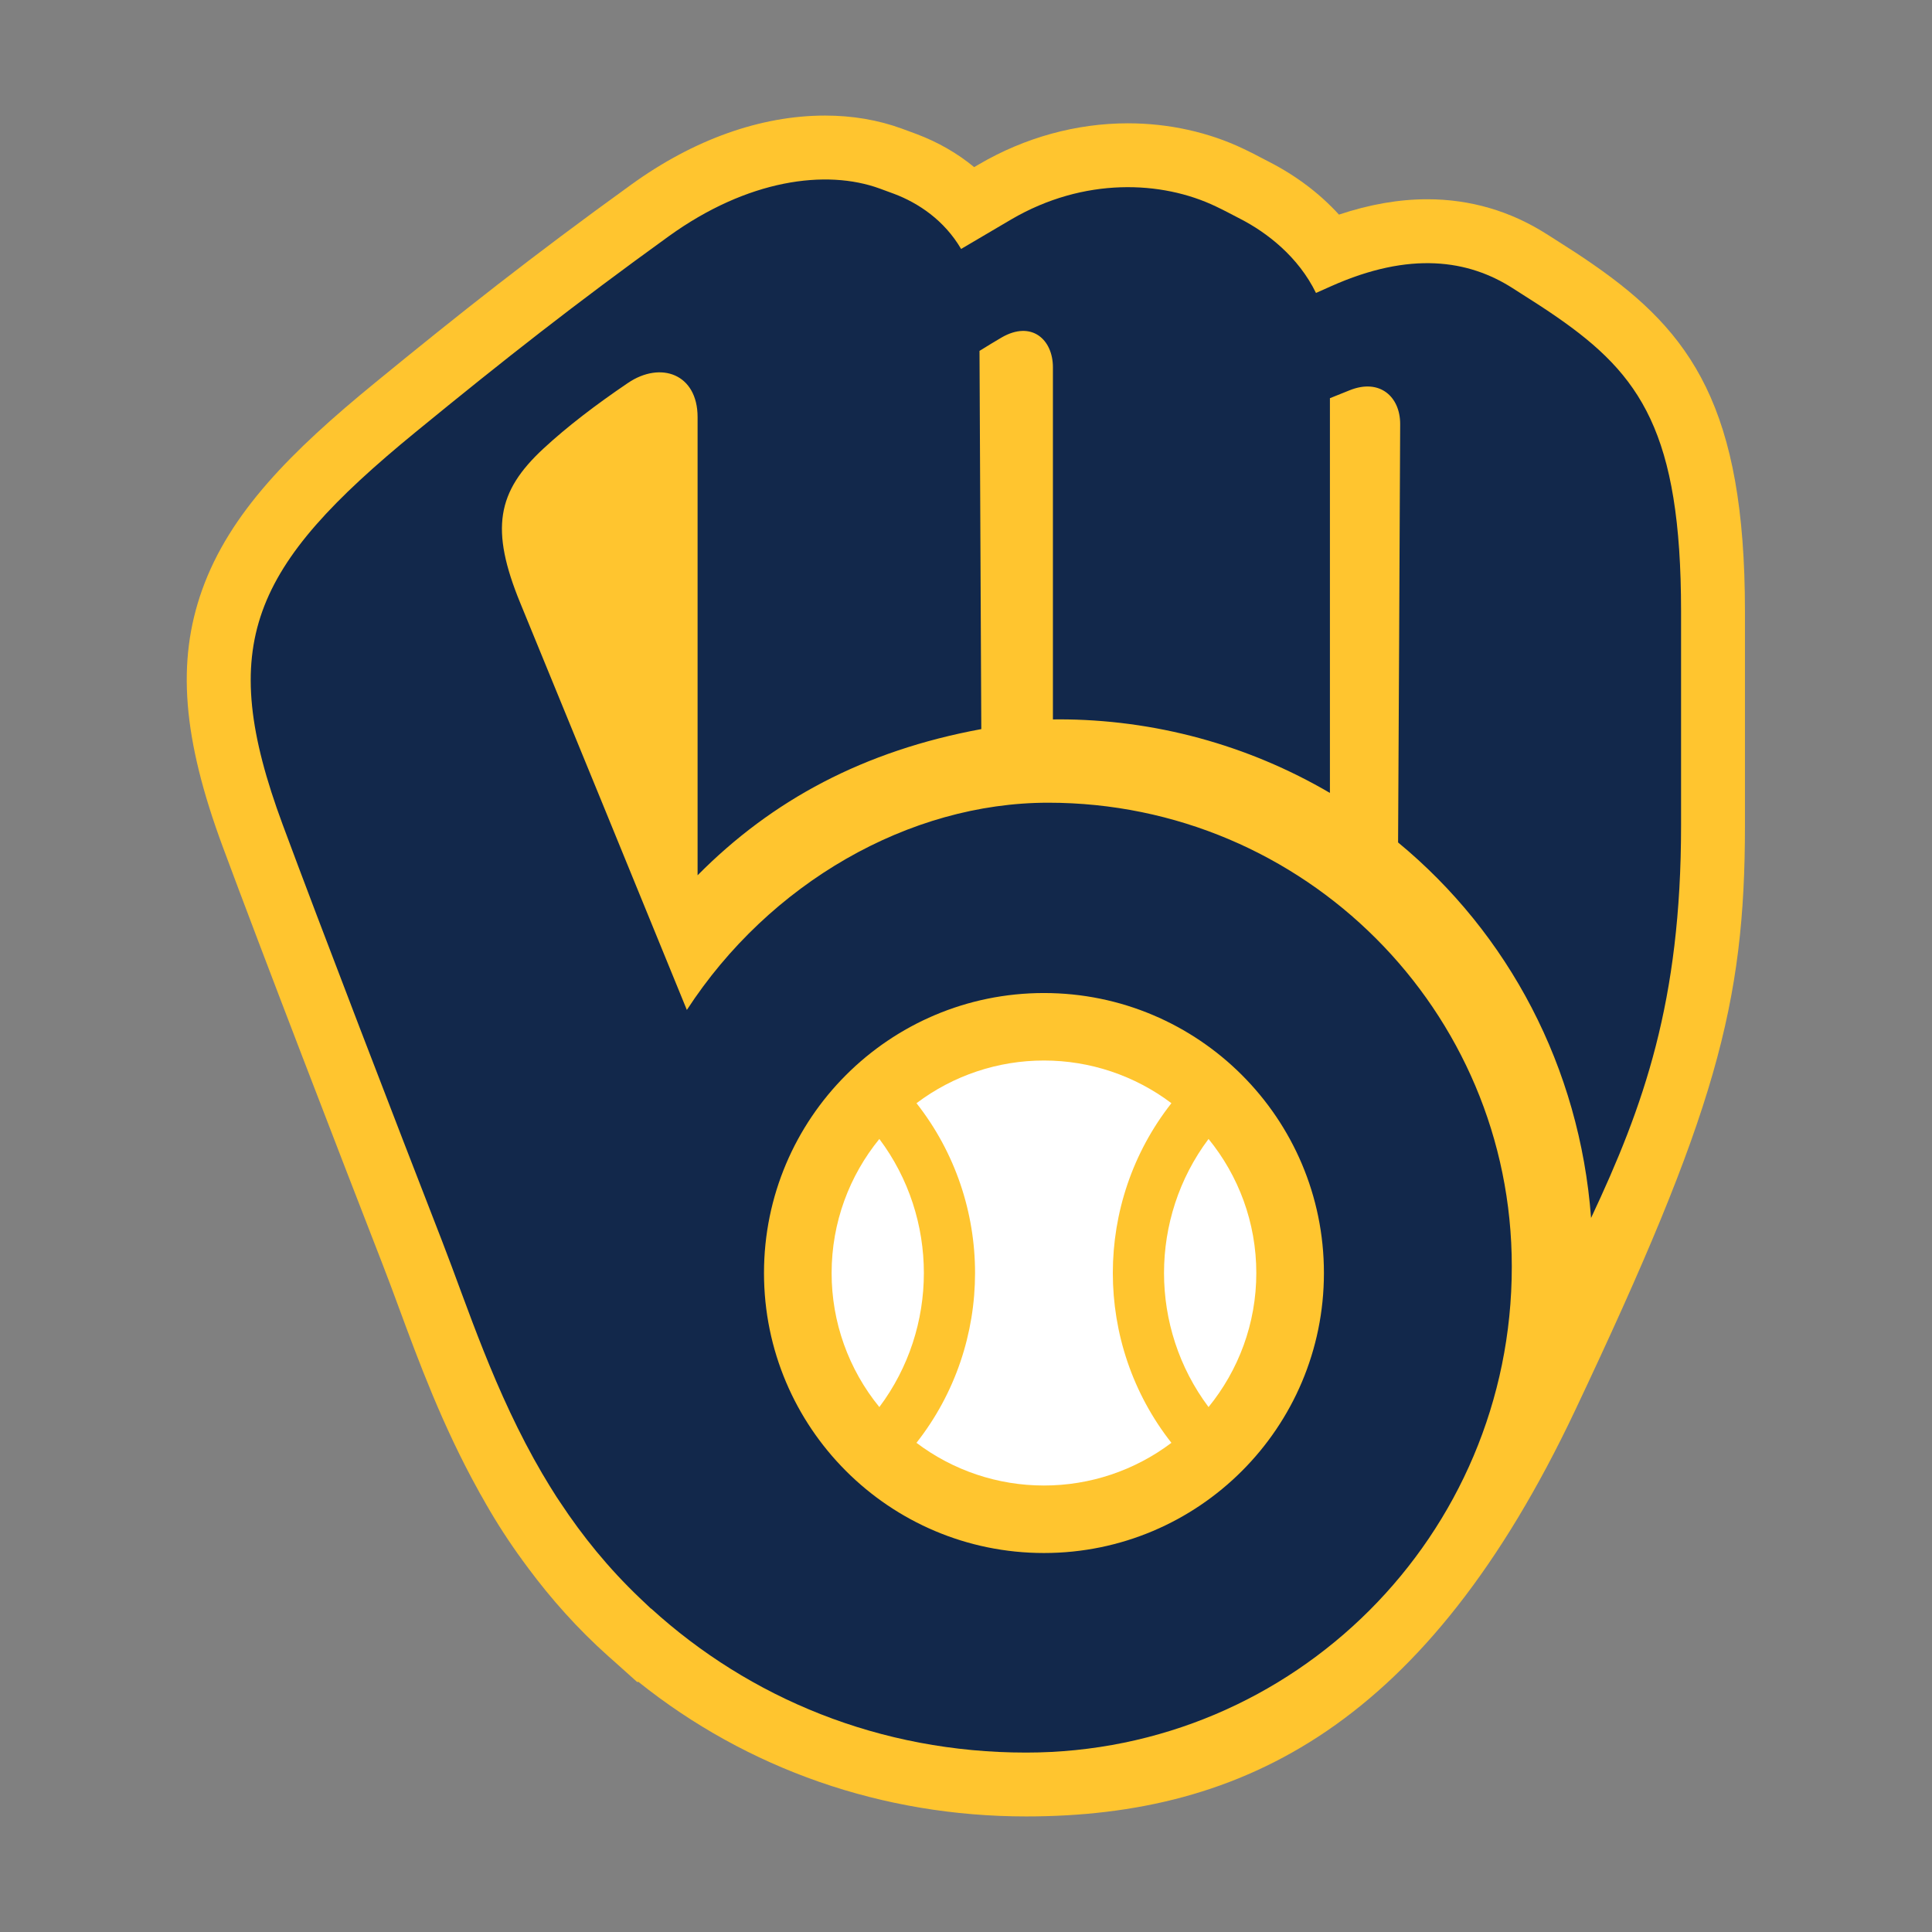 <svg id="eW8wTsP49lU1" xmlns="http://www.w3.org/2000/svg" xmlns:xlink="http://www.w3.org/1999/xlink" viewBox="0 0 195 195" shape-rendering="geometricPrecision" text-rendering="geometricPrecision"><rect x="0" y="0" width="195" height="195" fill="#808080" stroke="none"/><path d="M157.271,50.016v21.653c0,18.072-2.956,29.02-17.146,59.029-14.942,31.592-33.366,40.973-55.415,40.973-14.495,0-28.127-4.775-39.138-13.594l-.099.037-2.456-2.2-.455-.401c-3.126-2.791-5.788-5.797-8.083-8.885-.194-.253-.383-.509-.567-.769-.033-.042-.07-.087-.091-.132-.141-.186-.273-.376-.409-.562-1.314-1.853-2.525-3.777-3.626-5.764-.127-.21-.247-.423-.36-.641-3.626-6.533-6.02-13.032-8.029-18.473-.575-1.555-1.116-3.023-1.649-4.387-4.16-10.688-12.215-31.572-16.114-42.098-4.052-10.928-4.672-18.684-2.079-25.94c2.778-7.765,8.993-13.979,17.469-20.912C27.516,20,34.801,14.232,44.869,6.964C51.174,2.41,57.938,0,64.429,0c2.749,0,5.346.442,7.727,1.311.426.157.897.326,1.514.558c2.187.827,4.13,1.951,5.805,3.336.174-.099.339-.199.5-.294c4.626-2.704,9.82-4.13,15.017-4.13c4.11,0,8.137.889,11.651,2.567.761.364,1.203.587,1.708.86l.885.459c2.762,1.414,5.139,3.225,7.058,5.33c3.076-1.03,6.061-1.551,8.91-1.551c4.337,0,8.393,1.187,12.056,3.519l.873.554c1.674,1.067,2.518,1.6,3.82,2.51c9.934,6.876,15.318,14.488,15.318,34.987" transform="translate(18.85 11.665)" fill="#ffc52f"/><path d="M138.285,20.33c-1.398-.967-2.212-1.472-4.49-2.927-4.428-2.824-10.299-3.754-18.308-.174-.529.236-1.026.455-1.513.674-1.782-3.651-4.941-6.098-7.674-7.496-1.121-.575-1.431-.761-2.44-1.241-5.437-2.601-13.297-2.977-20.635,1.311-1.476.86-3.407,2.005-5.069,2.985-1.695-2.894-4.308-4.635-6.76-5.561-.587-.219-1.038-.385-1.451-.534-5.416-1.976-13.338-.926-21.301,4.817-9.48,6.851-16.439,12.305-25.535,19.751C6.471,45.551,2.936,53.374,9.68,71.562c3.704,10.001,11.568,30.414,16.075,41.999c2.584,6.64,5.284,15.253,10.159,23.567h.004c.449.768.914,1.526,1.394,2.274.128.199.264.393.393.587c2.216,3.361,4.846,6.615,8.013,9.633.252.24.508.488.765.724.132.12.248.244.38.36l.012-.013c9.927,9.038,23.075,14.533,37.836,14.533c27.077,0,49.027-21.955,49.027-49.023v-.054c0-25.845-20.95-46.795-46.795-46.795-14.041,0-28.148,8.116-36.467,20.917-5.59-13.69-11.193-27.376-16.807-41.056-3.068-7.467-2.365-11.25,2.323-15.595c2.394-2.22,5.305-4.441,8.538-6.632c3.303-2.237,7.029-.918,7.029,3.448v46.244c7.541-7.612,16.79-12.569,28.636-14.756L80.013,23.75c.844-.521,1.633-1.005,2.225-1.348c3.022-1.753,5.185.19,5.185,3.006v35.541c.186,0,.376-.008.562-.008c9.63-.006,19.087,2.557,27.396,7.426v-39.842c.756-.306,1.468-.591,2.018-.81c3.027-1.203,5.073.674,5.073,3.411s-.211,42.238-.211,42.238c11.122,9.174,18.341,22.678,19.478,37.902c5.305-11.292,9.084-21.81,9.084-39.597v-21.653c-.002-18.03-4.091-23.839-12.538-29.686M86.517,88.563c15.608,0,28.259,12.656,28.259,28.26s-12.652,28.26-28.259,28.26c-15.604,0-28.256-12.656-28.256-28.26s12.651-28.26,28.256-28.26" transform="translate(18.85 11.665)" fill="#12284b"/><path d="M65.087,116.824c0-5.127,1.807-9.836,4.817-13.532c5.991,7.988,5.991,19.073,0,27.061-3.12-3.818-4.822-8.598-4.817-13.529m8.563,17.138c7.885-10.022,7.885-24.257.004-34.279c3.704-2.799,8.22-4.311,12.862-4.308c4.644-.003,9.161,1.51,12.867,4.308-7.885,10.022-7.885,24.257,0,34.279-3.706,2.799-8.223,4.311-12.867,4.308-4.643.003-9.161-1.509-12.866-4.308m29.48-3.61c-5.991-7.988-5.991-19.073,0-27.061c3.01,3.696,4.821,8.405,4.821,13.532s-1.811,9.833-4.821,13.529" transform="translate(18.85 11.665)" fill="#fff"/></svg>
